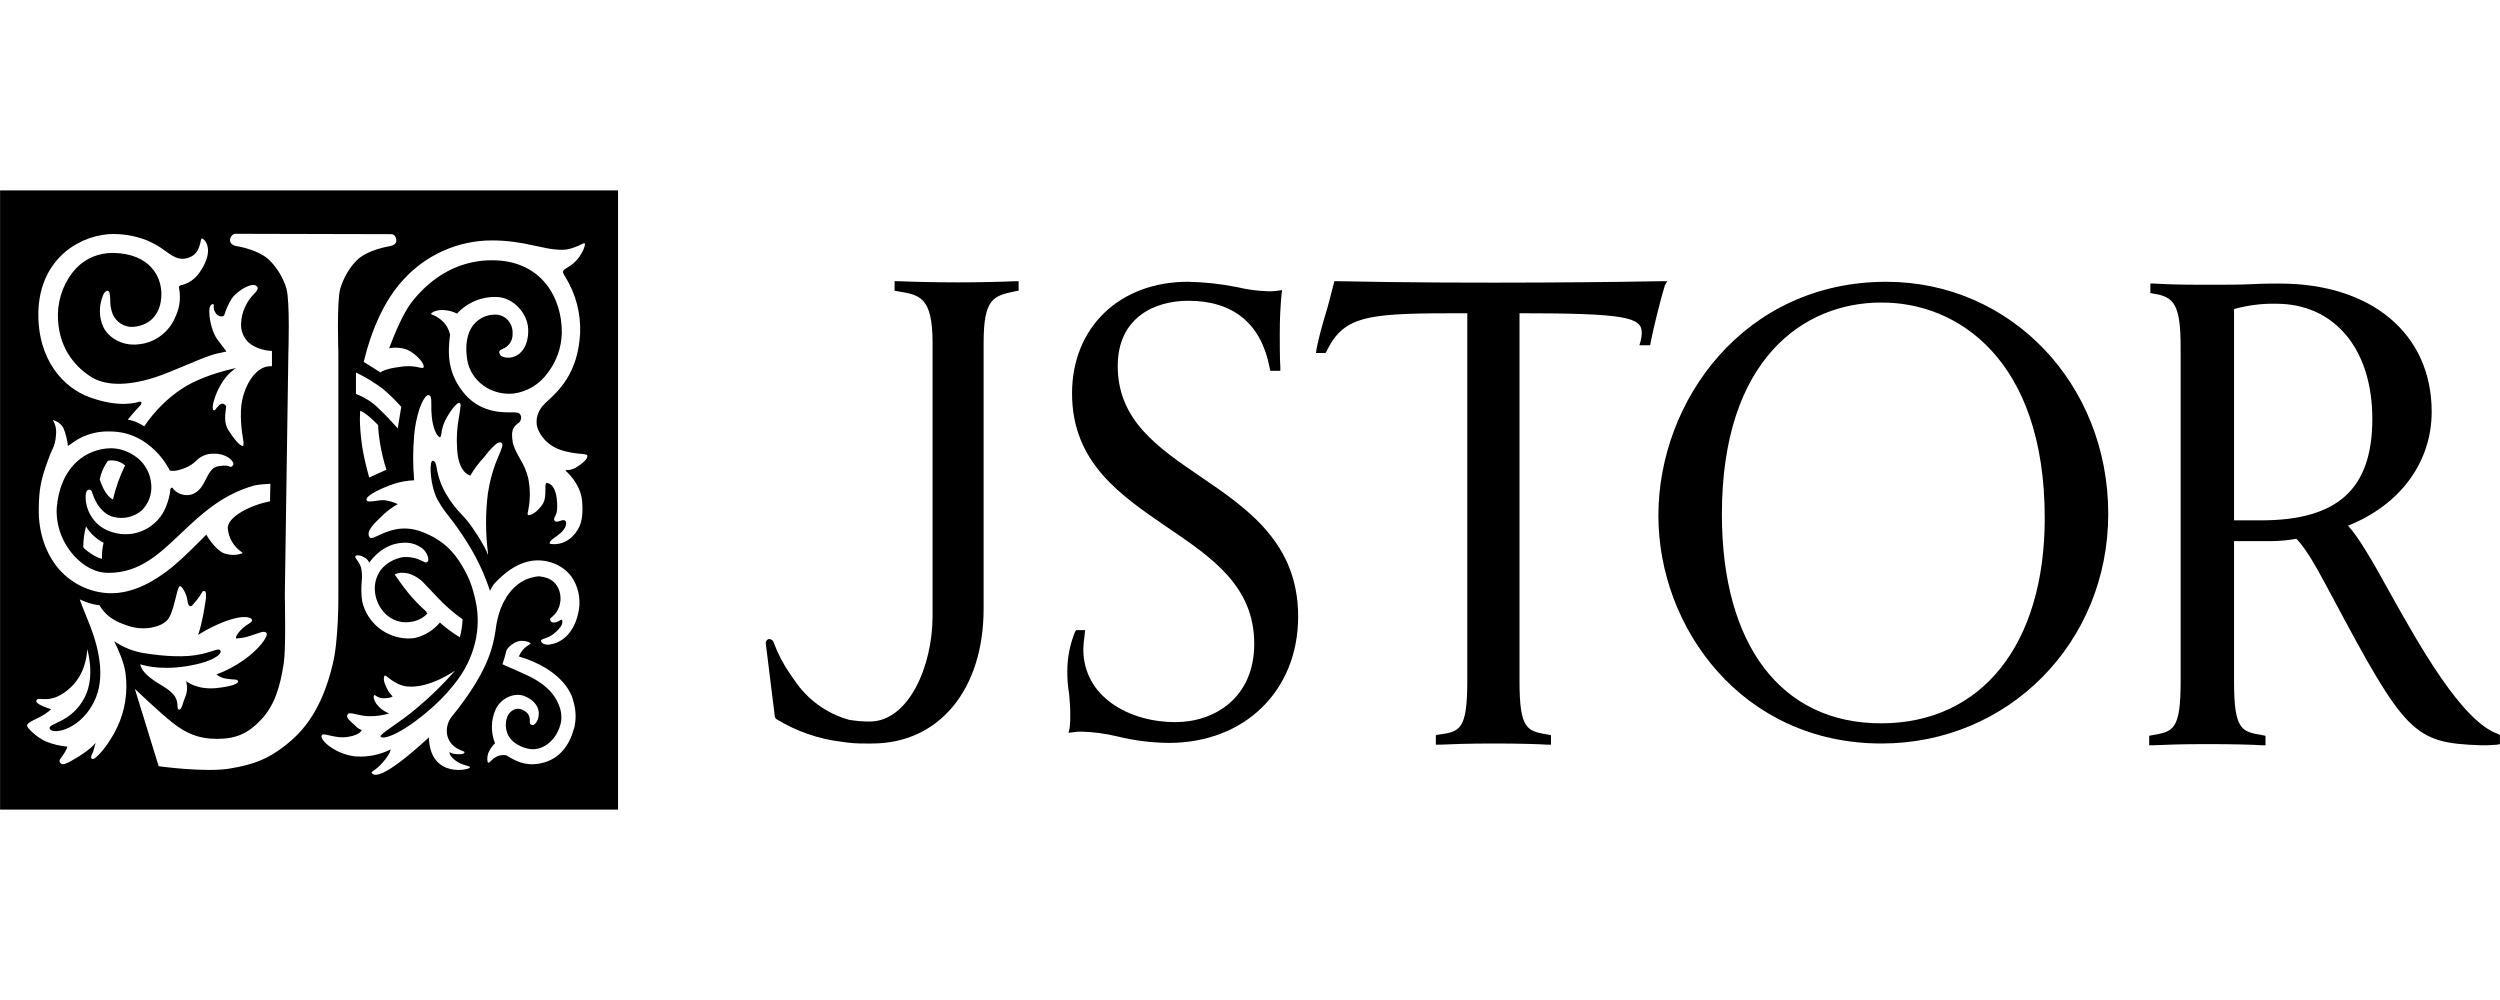 <?xml version="1.0" encoding="UTF-8" standalone="no"?>
<!DOCTYPE svg PUBLIC "-//W3C//DTD SVG 1.1//EN" "http://www.w3.org/Graphics/SVG/1.1/DTD/svg11.dtd">
<!-- Created with Vectornator (http://vectornator.io/) -->
<svg height="80pt" stroke-miterlimit="10" style="fill-rule:nonzero;clip-rule:evenodd;stroke-linecap:round;stroke-linejoin:round;" version="1.1" viewBox="0 0 200 80" width="200.0pt" xml:space="preserve" xmlns="http://www.w3.org/2000/svg" xmlns:xlink="http://www.w3.org/1999/xlink">
<defs/>
<path d="M0 0L200 0L200 80L0 80L0 0Z" fill="#ffffff" fill-opacity="0" fill-rule="nonzero" opacity="1" stroke="none"/>
<g id="Camada-1">
<g opacity="1">
<path d="M0.006 15.234L0.006 64.766L49.444 64.766L49.444 15.234L0.006 15.234ZM18.787 18.703L31.35 18.734C31.55 18.769 31.678 18.938 31.694 19.141C31.746 19.386 31.639 19.616 31.131 19.703C31.131 19.703 29.347 19.983 28.506 20.859C27.908 21.484 27.48 22.252 27.225 23.078C26.927 24.112 27.069 28.266 27.069 28.266L27.069 47.547C27.069 47.547 27.108 51.259 26.6 53.203C26.267 54.57 25.511 57.252 23.444 59.109C21.587 60.791 20.133 61.187 18.381 61.484C16.419 61.817 12.694 61.297 12.694 61.297L10.787 55.109C10.787 55.109 12.768 57.005 13.819 57.828C14.87 58.652 15.861 59.109 17.35 59.109C18.822 59.109 19.826 58.721 20.912 57.547C21.998 56.391 22.413 54.879 22.694 53.109C22.886 51.831 22.787 48.308 22.787 47.484L23.069 28.266C23.069 28.266 23.21 24.129 22.912 23.078C22.665 22.248 22.204 21.48 21.6 20.859C20.759 19.983 19.006 19.703 19.006 19.703C18.498 19.633 18.377 19.386 18.412 19.141C18.431 18.936 18.587 18.749 18.787 18.703ZM8.662 18.734C9.693 18.671 10.727 18.839 11.694 19.203C12.238 19.427 12.757 19.721 13.225 20.078C13.838 20.516 14.323 20.851 15.006 20.641C15.795 20.413 15.932 19.794 16.037 19.391C16.05 19.285 16.074 19.168 16.131 19.078C16.166 19.061 16.321 19.135 16.444 19.328C16.601 19.556 16.977 20.357 15.944 21.828C15.58 22.342 15.06 22.7 14.444 22.828C14.408 22.841 14.371 22.858 14.35 22.891C14.326 22.92 14.305 22.98 14.319 23.016C14.356 23.183 14.372 23.345 14.381 23.516C14.427 24.143 14.312 24.762 14.037 25.328C13.548 26.565 12.394 27.431 11.069 27.547C9.72 27.704 8.641 26.964 8.256 26.141C7.906 25.358 7.908 24.469 8.225 23.672C8.282 23.505 8.381 23.346 8.537 23.266C8.59 23.248 8.641 23.262 8.694 23.297C8.799 23.402 8.801 23.655 8.819 23.953C8.808 24.322 8.86 24.665 8.975 25.016C9.231 25.756 9.946 26.225 10.725 26.141C12.056 26.018 12.877 25.063 12.912 23.609C12.947 22.085 11.955 20.305 9.1 20.234L9.006 20.234C7.93 20.233 6.879 20.648 6.131 21.422C5.188 22.412 4.67 23.743 4.631 25.109C4.596 27.72 5.94 29.241 7.131 30.047C8.287 30.87 10.09 30.921 12.35 30.203C13.121 29.958 13.95 29.599 14.756 29.266C15.44 28.985 16.122 28.681 16.787 28.453C17.193 28.311 17.615 28.22 18.037 28.141L18.1 28.109L18.069 28.047C17.893 27.819 17.661 27.526 17.381 27.141C16.803 26.335 16.626 24.8 16.819 24.484C16.906 24.344 17.002 24.328 17.037 24.328C17.056 24.327 17.085 24.347 17.1 24.359L17.1 24.453C17.08 24.664 17.134 24.873 17.256 25.047C17.383 25.245 17.623 25.36 17.85 25.297C17.891 25.282 17.929 25.244 17.944 25.203C18.084 24.746 18.282 24.294 18.537 23.891C18.818 23.453 19.73 22.797 20.256 22.797L20.287 22.797C20.415 22.799 20.546 22.868 20.6 22.984C20.67 23.142 20.451 23.383 20.381 23.453C19.724 24.097 19.316 24.971 19.287 25.891C19.258 26.404 19.444 26.913 19.787 27.297C20.436 27.98 21.546 28.078 21.756 28.078L21.756 29.297L21.631 29.297C20.528 29.297 19.679 30.618 19.381 31.984C19.136 33.088 19.356 34.654 19.444 35.109C19.531 35.547 19.461 35.654 19.444 35.672C19.426 35.689 19.416 35.672 19.381 35.672C19.153 35.619 18.729 35.144 18.256 34.391C17.906 33.83 18.016 33.102 18.069 32.734C18.104 32.524 18.094 32.443 18.006 32.391C17.956 32.338 17.892 32.3 17.819 32.297L17.787 32.297C17.646 32.315 17.526 32.4 17.444 32.516C17.37 32.59 17.311 32.646 17.256 32.734C17.186 32.822 17.177 32.849 17.037 32.797L17.037 32.734C16.932 32.454 17.246 31.494 17.631 30.828C17.912 30.324 18.267 29.898 18.725 29.547L18.881 29.453L18.694 29.484C17.117 29.835 15.518 30.444 14.537 31.109C13.347 31.894 12.336 32.928 11.537 34.109C11.353 33.994 11.176 33.88 10.975 33.797C10.742 33.684 10.48 33.617 10.225 33.578C10.54 33.158 11.077 32.587 11.287 32.359L11.287 32.328C11.316 32.277 11.327 32.215 11.287 32.172C11.248 32.128 11.185 32.117 11.131 32.141C11.061 32.158 9.636 32.694 7.131 31.766C5.099 31.012 2.981 28.811 3.069 24.922C3.191 20.98 5.964 18.98 8.662 18.734ZM39.35 19.234C40.476 19.233 41.597 19.383 42.694 19.641C42.816 19.658 42.901 19.686 43.006 19.703C43.917 19.913 44.854 20.079 45.537 19.922C45.846 19.834 46.158 19.723 46.444 19.578C46.601 19.508 46.721 19.436 46.756 19.453C46.756 19.471 46.787 19.467 46.787 19.484C46.822 19.642 46.677 20.094 46.256 20.672C46.023 20.962 45.735 21.206 45.412 21.391C45.202 21.513 45.037 21.625 45.037 21.766C45.077 21.921 45.168 22.069 45.256 22.203C46.063 23.531 46.464 25.057 46.412 26.609C46.255 29.903 44.651 31.32 43.6 32.266L43.506 32.391L43.475 32.391C42.792 33.197 42.858 33.949 43.069 34.422C43.428 35.194 44.1 35.761 44.912 36.016C45.381 36.157 45.863 36.251 46.35 36.297C46.648 36.314 46.94 36.352 46.975 36.422C47.062 36.615 46.789 36.943 46.194 37.328C45.932 37.527 45.616 37.615 45.287 37.609C45.27 37.609 45.256 37.623 45.256 37.641C45.256 37.658 45.239 37.654 45.256 37.672C45.274 37.672 46.446 38.676 46.569 40.078C46.691 41.497 46.457 42.27 45.756 42.953C45.302 43.383 44.688 43.602 44.069 43.516C44.037 43.511 44.001 43.502 43.975 43.484C43.94 43.309 44.222 43.101 44.537 42.891C44.608 42.838 44.655 42.787 44.725 42.734C45.128 42.454 45.396 41.983 45.256 41.703C45.208 41.637 45.118 41.597 45.037 41.609C44.96 41.618 44.892 41.646 44.819 41.672C44.661 41.724 44.469 41.777 44.381 41.672C44.276 41.567 44.325 41.472 44.412 41.297C44.51 41.124 44.55 40.931 44.569 40.734C44.604 40.209 44.558 38.798 43.787 38.641C43.757 38.636 43.72 38.625 43.694 38.641C43.624 38.711 43.631 38.909 43.631 39.172C43.631 39.54 43.623 40.013 43.412 40.328C43.097 40.819 42.595 41.203 42.35 41.203C42.303 41.208 42.254 41.209 42.225 41.172C42.19 41.119 42.221 41.003 42.256 40.828C42.437 39.974 42.426 39.091 42.256 38.234C42.114 37.69 41.899 37.18 41.6 36.703C41.32 36.195 41.059 35.717 41.006 35.297C40.901 34.526 40.992 34.206 41.412 33.891C41.585 33.794 41.681 33.62 41.694 33.422C41.697 33.246 41.606 33.083 41.444 33.016L41.412 33.016C41.262 32.992 41.127 32.984 40.975 32.984C40.169 33.002 38.275 33.039 36.944 31.234C35.858 29.763 35.796 28.377 36.006 26.766C35.911 26.348 35.697 25.961 35.381 25.672C35.182 25.493 34.968 25.346 34.725 25.234C34.602 25.182 34.475 25.144 34.475 25.109C34.475 25.109 34.502 25.082 34.537 25.047C34.678 24.907 35.094 24.741 35.725 24.828C36.007 24.869 36.286 24.945 36.537 25.078C36.537 25.096 36.551 25.096 36.569 25.078C37.409 24.173 38.618 23.681 39.85 23.766C41.076 23.853 42.221 25.063 42.256 26.359C42.291 27.656 41.688 28.34 41.162 28.516C40.824 28.659 40.428 28.65 40.1 28.484C40.001 28.415 39.956 28.292 39.944 28.172C39.926 28.067 40.018 28.009 40.194 27.922C40.689 27.737 41.019 27.263 41.006 26.734C41.035 26.319 40.907 25.922 40.631 25.609C40.352 25.311 39.945 25.139 39.537 25.172C38.881 25.179 38.258 25.502 37.85 26.016C37.359 26.664 37.189 27.641 37.381 28.797C37.662 30.479 39.282 31.66 41.069 31.484C42.181 31.346 43.167 30.74 43.819 29.828C44.522 28.912 44.919 27.796 44.944 26.641C44.979 23.855 43.359 20.968 39.662 20.828C36.124 20.688 33.929 22.889 32.912 24.203C32.282 25.026 31.604 26.598 31.131 27.859C31.64 27.768 32.188 27.811 32.662 28.016C33.276 28.331 34.004 29.075 33.881 29.391C33.846 29.478 33.644 29.43 33.381 29.359C32.901 29.271 32.424 29.271 31.944 29.359C30.963 29.482 30.549 29.692 30.444 29.797L29.1 28.953C29.293 28.13 30.136 24.668 32.256 22.391C34.065 20.39 36.653 19.23 39.35 19.234ZM28.475 29.797C29.233 30.166 29.956 30.605 30.631 31.109C31.15 31.553 31.65 32.034 32.1 32.547L31.819 34.266C31.381 33.775 30.817 33.166 30.256 32.641C29.751 32.143 29.137 31.769 28.475 31.516L28.475 29.797ZM34.162 31.641C34.222 31.592 34.314 31.602 34.381 31.641C34.504 31.711 34.506 31.988 34.506 32.391C34.495 32.688 34.515 32.968 34.537 33.266C34.625 34.282 34.939 34.831 35.131 34.953C35.152 34.967 35.169 34.987 35.194 34.984C35.264 34.967 35.284 34.833 35.319 34.641C35.358 34.301 35.454 33.981 35.6 33.672C35.933 33.006 36.528 32.164 36.756 32.234C36.809 32.252 36.85 32.317 36.85 32.422C36.815 32.737 36.777 33.03 36.725 33.328C36.561 34.176 36.509 35.029 36.569 35.891C36.656 37.765 37.526 38.029 37.631 38.047C37.932 37.509 38.305 37.029 38.725 36.578C38.847 36.438 38.946 36.281 39.069 36.141C39.454 35.72 39.765 35.391 39.975 35.391L40.006 35.391C40.075 35.39 40.136 35.42 40.162 35.484C40.25 35.607 40.123 35.914 39.912 36.422C39.484 37.377 39.202 38.388 39.037 39.422C38.834 41.021 38.834 42.635 39.037 44.234L39.037 44.391L38.975 44.234C38.975 44.217 38.771 43.652 37.912 42.391C37.624 41.953 37.308 41.55 36.944 41.172C36.477 40.692 36.061 40.157 35.725 39.578C35.332 38.933 35.072 38.228 34.944 37.484C34.874 37.081 34.828 36.877 34.6 36.859C34.565 36.859 34.555 36.887 34.537 36.922C34.345 37.22 34.45 38.906 34.975 39.922C35.259 40.444 35.595 40.934 35.975 41.391C36.464 42.014 36.929 42.688 37.35 43.359C38.043 44.443 38.601 45.587 39.037 46.797C39.09 46.972 39.159 47.126 39.194 47.266C39.3 47.068 39.399 46.879 39.537 46.703C41.272 44.811 42.767 44.677 43.819 44.922C44.577 45.089 45.263 45.517 45.725 46.141C46.249 46.897 46.449 47.824 46.319 48.734C46.021 50.626 44.931 51.424 44.037 51.547C43.968 51.562 43.92 51.581 43.85 51.578C43.587 51.578 43.371 51.482 43.319 51.359C43.288 51.326 43.268 51.275 43.287 51.234C43.322 51.164 43.411 51.131 43.569 51.078C43.815 50.993 44.05 50.893 44.256 50.734C45.027 50.121 45.01 49.833 44.975 49.641C44.975 49.606 44.961 49.578 44.944 49.578C44.891 49.56 44.803 49.633 44.662 49.703L44.6 49.734C44.461 49.814 44.281 49.823 44.131 49.766C44.058 49.734 44.021 49.656 44.006 49.578C43.989 49.473 44.102 49.402 44.225 49.297C44.332 49.204 44.427 49.101 44.506 48.984C44.893 48.414 44.952 47.672 44.662 47.047C44.435 46.626 44.108 46.214 43.162 46.109L43.069 46.109C42.938 46.111 42.819 46.139 42.694 46.172C41.66 46.365 40.948 47.075 40.475 47.828C40.475 47.846 40.475 47.842 40.475 47.859C39.827 48.805 39.666 50.235 39.631 50.516C39.421 51.847 38.979 53.814 36.194 57.266C35.815 57.703 35.662 58.294 35.787 58.859C36.085 59.963 37.162 60.049 37.162 60.172C37.145 60.33 36.891 60.363 36.506 60.328C36.314 60.329 36.137 60.275 35.975 60.172C35.975 60.172 35.858 60.418 36.506 60.891C37.014 61.258 37.582 61.233 37.6 61.391C37.617 61.583 34.511 62.29 34.319 59.172C34.304 59.103 34.316 59.055 34.319 58.984C30.99 62.05 30.001 62.192 29.756 61.859C29.634 61.702 29.969 61.734 30.6 61.016C31.248 60.28 31.256 59.953 31.256 59.953C30.388 60.384 29.442 60.58 28.475 60.516C26.933 60.376 25.62 59.28 25.725 58.859C25.812 58.509 26.715 59.128 27.819 58.953C28.852 58.795 28.944 58.391 28.944 58.391C28.944 58.391 28.745 58.397 28.412 58.047C28.062 57.697 27.57 57.407 27.85 57.109C28.025 56.934 28.767 57.297 29.537 57.297C30.07 57.306 30.619 57.227 31.131 57.078C30.828 56.954 30.547 56.781 30.319 56.547C29.916 56.144 29.821 55.715 29.944 55.609C30.014 55.557 30.199 55.877 30.725 55.859C31.355 55.842 31.412 55.703 31.412 55.703C31.259 55.568 31.139 55.412 31.037 55.234C30.915 55.007 30.542 54.31 30.787 54.047C30.875 53.959 31.549 54.817 32.6 54.922C34.404 55.08 36.412 53.641 36.412 53.641C35.479 54.715 34.446 55.733 33.35 56.641C32.018 57.797 30.356 58.712 30.444 58.922C30.566 59.185 31.871 58.876 34.131 56.984C34.932 56.322 35.675 55.582 36.319 54.766C38.071 52.611 38.45 50.22 38.1 48.328C37.972 47.651 37.794 46.999 37.537 46.359C36.574 44.257 35.508 43.213 33.756 42.547C32.197 41.951 31.006 42.495 30.287 42.828C29.919 43.003 29.674 43.124 29.569 42.984C29.253 42.529 29.897 41.903 30.475 41.359C30.869 40.955 31.329 40.61 31.819 40.328C31.487 40.167 31.121 40.064 30.756 40.016C30.51 40.007 30.249 40.035 30.006 40.078C29.638 40.131 29.354 40.16 29.319 39.984C29.248 39.617 30.732 38.966 31.537 38.703C32.053 38.532 32.589 38.449 33.131 38.422C33.028 37.245 33.028 36.037 33.131 34.859C33.184 34.11 33.342 33.389 33.569 32.672C33.761 32.146 33.97 31.763 34.162 31.641ZM28.819 32.859C29.257 33.017 29.994 33.735 30.256 34.016C30.256 34.016 30.22 34.307 30.412 35.516C30.532 36.222 30.694 36.896 30.912 37.578L29.537 38.203C29.31 37.385 29.109 36.573 28.975 35.734C28.695 33.79 28.819 32.859 28.819 32.859ZM4.225 33.609C4.582 33.691 4.89 33.915 5.069 34.234C5.226 34.567 5.447 35.438 5.412 35.578C5.407 35.587 5.409 35.599 5.412 35.609C5.416 35.619 5.434 35.636 5.444 35.641C5.479 35.658 5.526 35.634 5.631 35.547C6.529 34.845 7.617 34.481 8.756 34.516L8.787 34.516C12.098 34.516 13.551 37.574 13.569 37.609L13.569 37.641L13.6 37.641C13.617 37.658 14.037 37.776 14.912 37.391C15.192 37.267 15.444 37.103 15.662 36.891C16.035 36.499 16.56 36.273 17.1 36.297C17.923 36.262 18.557 36.714 18.662 37.047C18.699 37.135 18.646 37.241 18.569 37.297C18.446 37.384 18.451 37.363 18.381 37.328C18.259 37.276 18.088 37.192 17.475 37.297C16.967 37.367 16.72 37.837 16.475 38.328C16.212 38.871 15.904 39.403 15.256 39.578C14.742 39.679 14.238 39.525 13.881 39.141C13.846 39.07 13.795 38.998 13.725 39.016C13.655 39.033 13.631 39.123 13.631 39.141C13.589 39.621 13.466 40.067 13.287 40.516C12.628 42.221 10.749 43.132 9.006 42.578C7.703 42.229 6.823 41.02 6.85 39.672C6.867 39.357 6.96 39.19 7.1 39.172C7.208 39.161 7.315 39.225 7.35 39.328C7.453 39.678 7.6 40.015 7.787 40.328C8.05 40.748 8.522 41.237 9.1 41.359C9.894 41.56 10.726 41.358 11.35 40.828C11.888 40.281 12.171 39.529 12.1 38.766C12.05 37.938 11.649 37.164 11.006 36.641C10.412 36.167 9.703 35.887 8.944 35.859L8.881 35.859C7.881 35.872 6.9 36.246 6.162 36.922C5.216 37.78 4.66 39.081 4.537 40.641C4.47 42.075 4.999 43.462 5.975 44.516C6.746 45.339 7.685 45.828 8.631 45.828L8.694 45.828C11.199 45.828 12.789 44.27 14.506 42.641C16.118 41.117 17.788 39.546 20.381 38.828C20.804 38.755 21.203 38.724 21.631 38.703L21.6 40.109C20.146 40.372 18.12 41.33 18.225 42.328C18.313 43.044 18.673 43.685 19.256 44.109C19.326 44.162 19.412 44.217 19.412 44.234C19.412 44.252 19.375 44.262 19.287 44.297C18.823 44.444 18.302 44.416 17.85 44.234C17.184 43.919 16.537 42.846 16.537 42.828L16.506 42.766L16.475 42.797C16.457 42.814 14.467 44.884 13.381 45.672C12.681 46.18 10.852 47.558 8.662 47.453C7.165 47.379 5.759 46.692 4.756 45.578C3.67 44.334 3.083 42.64 3.1 40.766C3.117 39.066 3.285 38.315 3.881 36.703C3.96 36.47 4.055 36.237 4.162 36.016C4.352 35.652 4.457 35.238 4.475 34.828C4.534 34.401 4.453 33.975 4.225 33.609ZM8.631 36.859C9.124 36.766 9.625 36.908 10.006 37.234C9.584 38.1 9.255 39.015 9.037 39.953C8.74 39.831 8.325 39.393 7.975 38.359C8.086 37.818 8.314 37.312 8.631 36.859ZM6.881 42.109C7.216 42.67 7.706 43.124 8.287 43.422C8.191 43.841 8.136 44.274 8.162 44.703C7.742 44.668 6.715 43.941 6.662 43.766C6.667 43.203 6.735 42.652 6.881 42.109ZM32.256 43.422C32.741 43.379 33.218 43.507 33.631 43.766C33.913 43.929 34.124 44.205 34.225 44.516C34.295 44.743 34.289 44.914 34.131 44.984C34.061 45.037 33.89 44.933 33.662 44.828C33.206 44.606 32.699 44.528 32.194 44.578C31.519 44.704 30.909 45.047 30.475 45.578C30.082 46.106 29.917 46.77 30.006 47.422C30.164 48.701 31.232 49.941 32.756 49.766C33.305 49.717 33.817 49.48 34.194 49.078L34.1 48.984L34.131 48.953C33.585 48.465 33.056 47.932 32.6 47.359C32.039 46.641 31.777 46.242 31.725 46.172L31.569 45.953C31.81 45.844 32.055 45.8 32.319 45.828C32.949 45.846 33.55 46.313 33.725 46.453C33.725 46.453 34.046 46.784 34.975 47.766C35.59 48.429 36.27 49.022 37.006 49.547C36.988 50.032 36.909 50.514 36.787 50.984C36.262 50.658 35.753 50.298 35.287 49.891C35.257 49.856 35.233 49.821 35.194 49.797C34.701 50.396 34.037 50.817 33.287 51.016C33.069 51.066 32.824 51.082 32.6 51.078C30.854 51.026 29.365 49.812 28.975 48.109C28.889 47.547 28.892 46.988 28.944 46.422C28.983 46.077 28.955 45.73 28.881 45.391C28.796 45.164 28.685 44.957 28.537 44.766C28.45 44.643 28.391 44.554 28.444 44.484C28.549 44.362 28.909 44.43 29.225 44.641C29.372 44.732 29.468 44.856 29.537 45.016C29.73 44.735 30.68 43.474 32.256 43.422ZM14.381 46.891C14.504 46.838 14.807 47.322 14.912 47.672C15.035 48.04 14.983 48.397 15.194 48.484C15.351 48.537 15.424 48.37 15.756 47.984C16.212 47.424 16.153 47.209 16.381 47.297C16.627 47.384 16.361 48.555 16.256 49.203C16.15 49.743 16.024 50.275 15.85 50.797C16.326 50.487 16.835 50.223 17.35 49.984C19.364 49.074 20.145 49.364 20.162 49.609C20.18 49.855 19.688 49.903 19.162 50.516C18.794 50.954 18.881 51.078 18.881 51.078C19.27 51.057 19.671 50.989 20.037 50.859C20.651 50.684 21.143 50.395 21.319 50.641C21.494 50.886 20.715 51.956 19.506 52.797C18.831 53.279 18.097 53.668 17.319 53.953C17.552 54.15 17.828 54.265 18.131 54.297C18.727 54.402 18.985 54.309 19.037 54.484C19.107 54.712 18.457 54.924 17.319 55.047C15.707 55.205 14.881 54.484 14.881 54.484C15.003 54.868 14.994 55.296 14.85 55.672C14.605 56.25 14.546 56.801 14.319 56.766C14.074 56.731 14.368 56.17 13.912 55.609C13.422 55.014 12.861 54.865 12.037 54.234C11.232 53.621 11.225 53.141 11.225 53.141C11.225 53.141 12.617 53.665 14.912 53.297C17.12 52.947 17.789 52.292 17.631 52.047C17.491 51.819 17.151 52.1 16.1 52.328C14.891 52.608 13.234 52.532 11.412 52.234C10.592 52.086 9.824 51.761 9.131 51.297C9.447 51.91 9.932 53.005 10.037 53.828C10.242 55.304 10.02 56.825 9.381 58.172C8.698 59.626 7.56 60.913 7.35 60.703C7.175 60.528 7.401 60.374 7.506 59.953C7.544 59.776 7.607 59.595 7.662 59.422C7.662 59.422 7.342 59.864 6.256 60.547C5.17 61.213 4.963 61.247 4.787 60.984C4.665 60.809 4.931 60.627 5.194 60.172C5.439 59.734 5.381 59.734 5.381 59.734C4.804 59.672 4.232 59.545 3.694 59.328C2.923 58.995 2.145 58.205 2.162 58.047C2.198 57.837 2.49 57.702 3.069 57.422C3.444 57.238 3.79 57.015 4.1 56.734C3.885 56.679 3.68 56.6 3.475 56.516C3.107 56.34 2.747 56.181 2.975 55.953C3.185 55.76 4.173 56.386 5.662 54.984C6.994 53.74 6.975 51.922 6.975 51.922C6.975 51.922 7.646 54.066 6.787 55.766C5.736 57.85 3.765 57.859 3.975 58.297C4.238 58.84 6.629 58.333 7.662 55.828C8.538 53.726 7.641 51.061 6.975 49.484C6.8 49.029 6.539 48.426 6.381 47.953C6.879 48.187 7.397 48.354 7.944 48.422C7.961 48.422 8.037 48.547 8.037 48.547C8.616 49.475 9.533 49.809 10.006 49.984C10.465 50.159 10.953 50.267 11.444 50.266C11.873 50.274 12.29 50.194 12.694 50.047C12.958 49.956 13.184 49.807 13.381 49.609C13.942 48.996 14.118 47.031 14.381 46.891ZM41.475 51.297C41.931 51.192 42.461 51.397 42.444 51.484C42.426 51.572 41.839 51.727 41.506 52.516C42.288 52.742 43.03 53.06 43.725 53.484C45.354 54.518 45.776 55.633 45.881 56.141C46.089 56.849 46.109 57.617 45.912 58.328C45.912 58.346 45.881 58.373 45.881 58.391C45.513 59.722 44.707 60.651 43.569 60.984C43.251 61.085 42.902 61.137 42.569 61.141C41.815 61.141 41.19 60.86 40.506 60.422C40.229 60.375 39.938 60.41 39.694 60.547C39.531 60.642 39.384 60.753 39.256 60.891C39.169 60.978 39.121 61.033 39.069 61.016C39.047 60.996 39.019 60.98 39.006 60.953C38.945 60.614 39.008 60.276 39.194 59.984C39.298 59.798 39.449 59.604 39.6 59.453C39.249 58.571 39.267 57.598 39.662 56.734C40.083 55.841 41.165 55.353 42.006 55.703C42.865 56.071 43.135 56.685 43.1 57.141C43.102 57.442 42.981 57.753 42.756 57.953C42.686 58.02 42.596 58.019 42.506 57.984C42.401 57.949 42.381 57.83 42.381 57.672C42.422 57.309 42.214 56.977 41.881 56.828C41.653 56.69 41.376 56.66 41.131 56.766C40.867 56.887 40.65 57.112 40.569 57.391C40.396 57.853 40.445 58.385 40.662 58.828C40.925 59.336 41.489 59.715 42.225 59.891C43.311 60.154 44.451 59.312 44.819 58.016C44.948 57.582 44.936 57.14 44.819 56.703C44.521 55.739 43.864 54.849 42.287 54.078C41.744 53.815 40.632 53.333 40.194 53.141C40.439 52.44 40.45 52.23 40.537 51.984C40.767 51.653 41.091 51.42 41.475 51.297Z" fill="#000000" fill-rule="nonzero" opacity="1" stroke="none"/>
<g opacity="1">
<path d="M96.019 38.115C92.6 35.789 89.419 33.605 89.419 29.285C89.419 25.439 92.316 24.062 95.069 24.062C98.678 24.062 100.909 25.913 101.573 29.427L101.621 29.664L102.428 29.664L102.428 29.379C102.381 28.668 102.381 27.433 102.381 26.721C102.381 25.487 102.428 24.632 102.523 23.54L102.57 23.207L102.238 23.255C101.987 23.294 101.733 23.311 101.479 23.303C100.631 23.279 99.787 23.168 98.963 22.97C97.665 22.708 96.345 22.565 95.021 22.543C89.562 22.543 85.764 26.198 85.764 31.469C85.764 37.023 89.656 39.635 93.407 42.199C96.968 44.62 100.339 46.899 100.339 51.504C100.339 55.824 97.158 57.771 94.025 57.771C90.369 57.771 86.666 55.777 86.666 51.931C86.676 51.581 86.707 51.233 86.761 50.887L86.808 50.412L86.096 50.412L86.001 50.554C85.589 51.564 85.38 52.645 85.384 53.735C85.38 54.324 85.428 54.911 85.526 55.492C85.573 56.014 85.621 56.536 85.621 57.059C85.633 57.455 85.617 57.852 85.573 58.246L85.479 58.626L85.858 58.578C86.078 58.539 86.301 58.523 86.523 58.531C87.484 58.557 88.438 58.685 89.372 58.91C90.724 59.244 92.11 59.419 93.502 59.433C99.58 59.433 103.852 55.254 103.852 49.32C103.852 43.48 99.864 40.726 96.019 38.115Z" fill="#000000" fill-rule="nonzero" opacity="1" stroke="none"/>
<path d="M150.903 22.543C139.508 22.543 132.671 32.086 132.671 41.249C132.671 50.222 139.365 59.48 150.523 59.48C160.683 59.48 168.659 51.409 168.659 41.106C168.659 30.709 160.872 22.543 150.903 22.543ZM163.579 41.439C163.579 51.551 158.546 57.866 150.475 57.866C142.499 57.866 137.751 51.599 137.751 41.154C137.751 28.668 144.351 24.205 150.475 24.205C156.552 24.157 163.579 28.715 163.579 41.439Z" fill="#000000" fill-rule="nonzero" opacity="1" stroke="none"/>
<path d="M199.851 58.72C196.955 57.723 193.584 51.694 191.116 47.279C189.786 44.857 188.647 42.91 187.84 42.056C192.017 40.394 194.534 36.976 194.534 32.94C194.534 26.721 189.739 22.685 182.38 22.685C181.857 22.685 181.05 22.685 180.148 22.733C179.104 22.78 177.965 22.78 177.157 22.78C174.973 22.78 174.024 22.78 172.315 22.685L172.03 22.685L172.03 23.445L172.267 23.492C173.929 23.73 174.451 24.394 174.451 27.765L174.451 54.542C174.451 58.435 173.834 58.531 172.172 58.815L171.935 58.863L171.935 59.622L172.22 59.622C173.217 59.575 174.641 59.528 176.587 59.528C178.629 59.528 180.338 59.575 180.955 59.622L181.24 59.622L181.24 58.863L181.003 58.815C179.341 58.531 178.724 58.435 178.724 54.542L178.724 43.29L181.668 43.29C182.353 43.287 183.036 43.224 183.709 43.101C184.564 43.955 185.561 45.854 186.178 46.993C186.32 47.231 186.415 47.468 186.511 47.611C192.445 58.768 193.11 59.433 198.475 59.622C198.903 59.633 199.331 59.617 199.757 59.575L199.994 59.528L199.994 58.815L199.851 58.72ZM178.724 24.726C179.82 24.418 180.956 24.274 182.095 24.299C186.748 24.299 189.786 27.908 189.786 33.51C189.786 39.112 187.033 41.629 180.861 41.629L178.724 41.629L178.724 24.726Z" fill="#000000" fill-rule="nonzero" opacity="1" stroke="none"/>
<path d="M133.383 22.495L133.004 22.495C130.629 22.543 118.191 22.733 106.986 22.495L106.749 22.495L106.701 22.685C106.464 23.587 106.274 24.394 106.036 25.154C105.751 26.104 105.514 26.958 105.324 27.908L105.277 28.24L106.036 28.24L106.131 28.098C107.556 25.106 109.645 25.059 117.383 25.059L117.383 54.495C117.383 58.435 116.766 58.531 115.105 58.768L114.867 58.815L114.867 59.575L115.152 59.575C116.149 59.528 117.574 59.48 119.473 59.48C121.514 59.48 123.176 59.528 123.793 59.575L124.078 59.575L124.078 58.815L123.841 58.768C122.179 58.483 121.561 58.388 121.561 54.495L121.561 25.059C130.108 25.059 131.342 25.391 131.342 26.626C131.34 26.851 131.309 27.074 131.247 27.29L131.152 27.623L132.007 27.623L132.054 27.386C132.196 26.626 132.766 24.205 133.193 22.827L133.383 22.495Z" fill="#000000" fill-rule="nonzero" opacity="1" stroke="none"/>
<path d="M76.648 22.59C74.891 22.59 72.897 22.543 71.853 22.495L71.568 22.495L71.568 23.255L71.805 23.303C73.562 23.587 74.606 23.73 74.606 27.433L74.606 49.272C74.606 53.355 72.66 57.723 69.574 57.723C69.017 57.725 68.461 57.677 67.912 57.581C66.122 57.078 64.573 55.949 63.544 54.4C63.45 54.257 63.307 54.068 63.212 53.925C62.659 53.132 62.212 52.27 61.883 51.361C61.822 51.208 61.668 51.111 61.503 51.124C61.336 51.168 61.231 51.334 61.265 51.504L61.977 57.249C61.974 57.361 62.028 57.468 62.12 57.533C63.695 58.5 65.46 59.115 67.295 59.337L67.295 59.337C67.938 59.443 68.59 59.491 69.241 59.48L69.764 59.48C75.129 59.48 78.689 55.16 78.689 48.703L78.689 27.433C78.689 23.825 79.497 23.682 81.206 23.303L81.49 23.255L81.49 22.495L81.206 22.495C80.256 22.543 78.309 22.59 76.648 22.59Z" fill="#000000" fill-rule="nonzero" opacity="1" stroke="none"/>
</g>
</g>
</g>
</svg>
